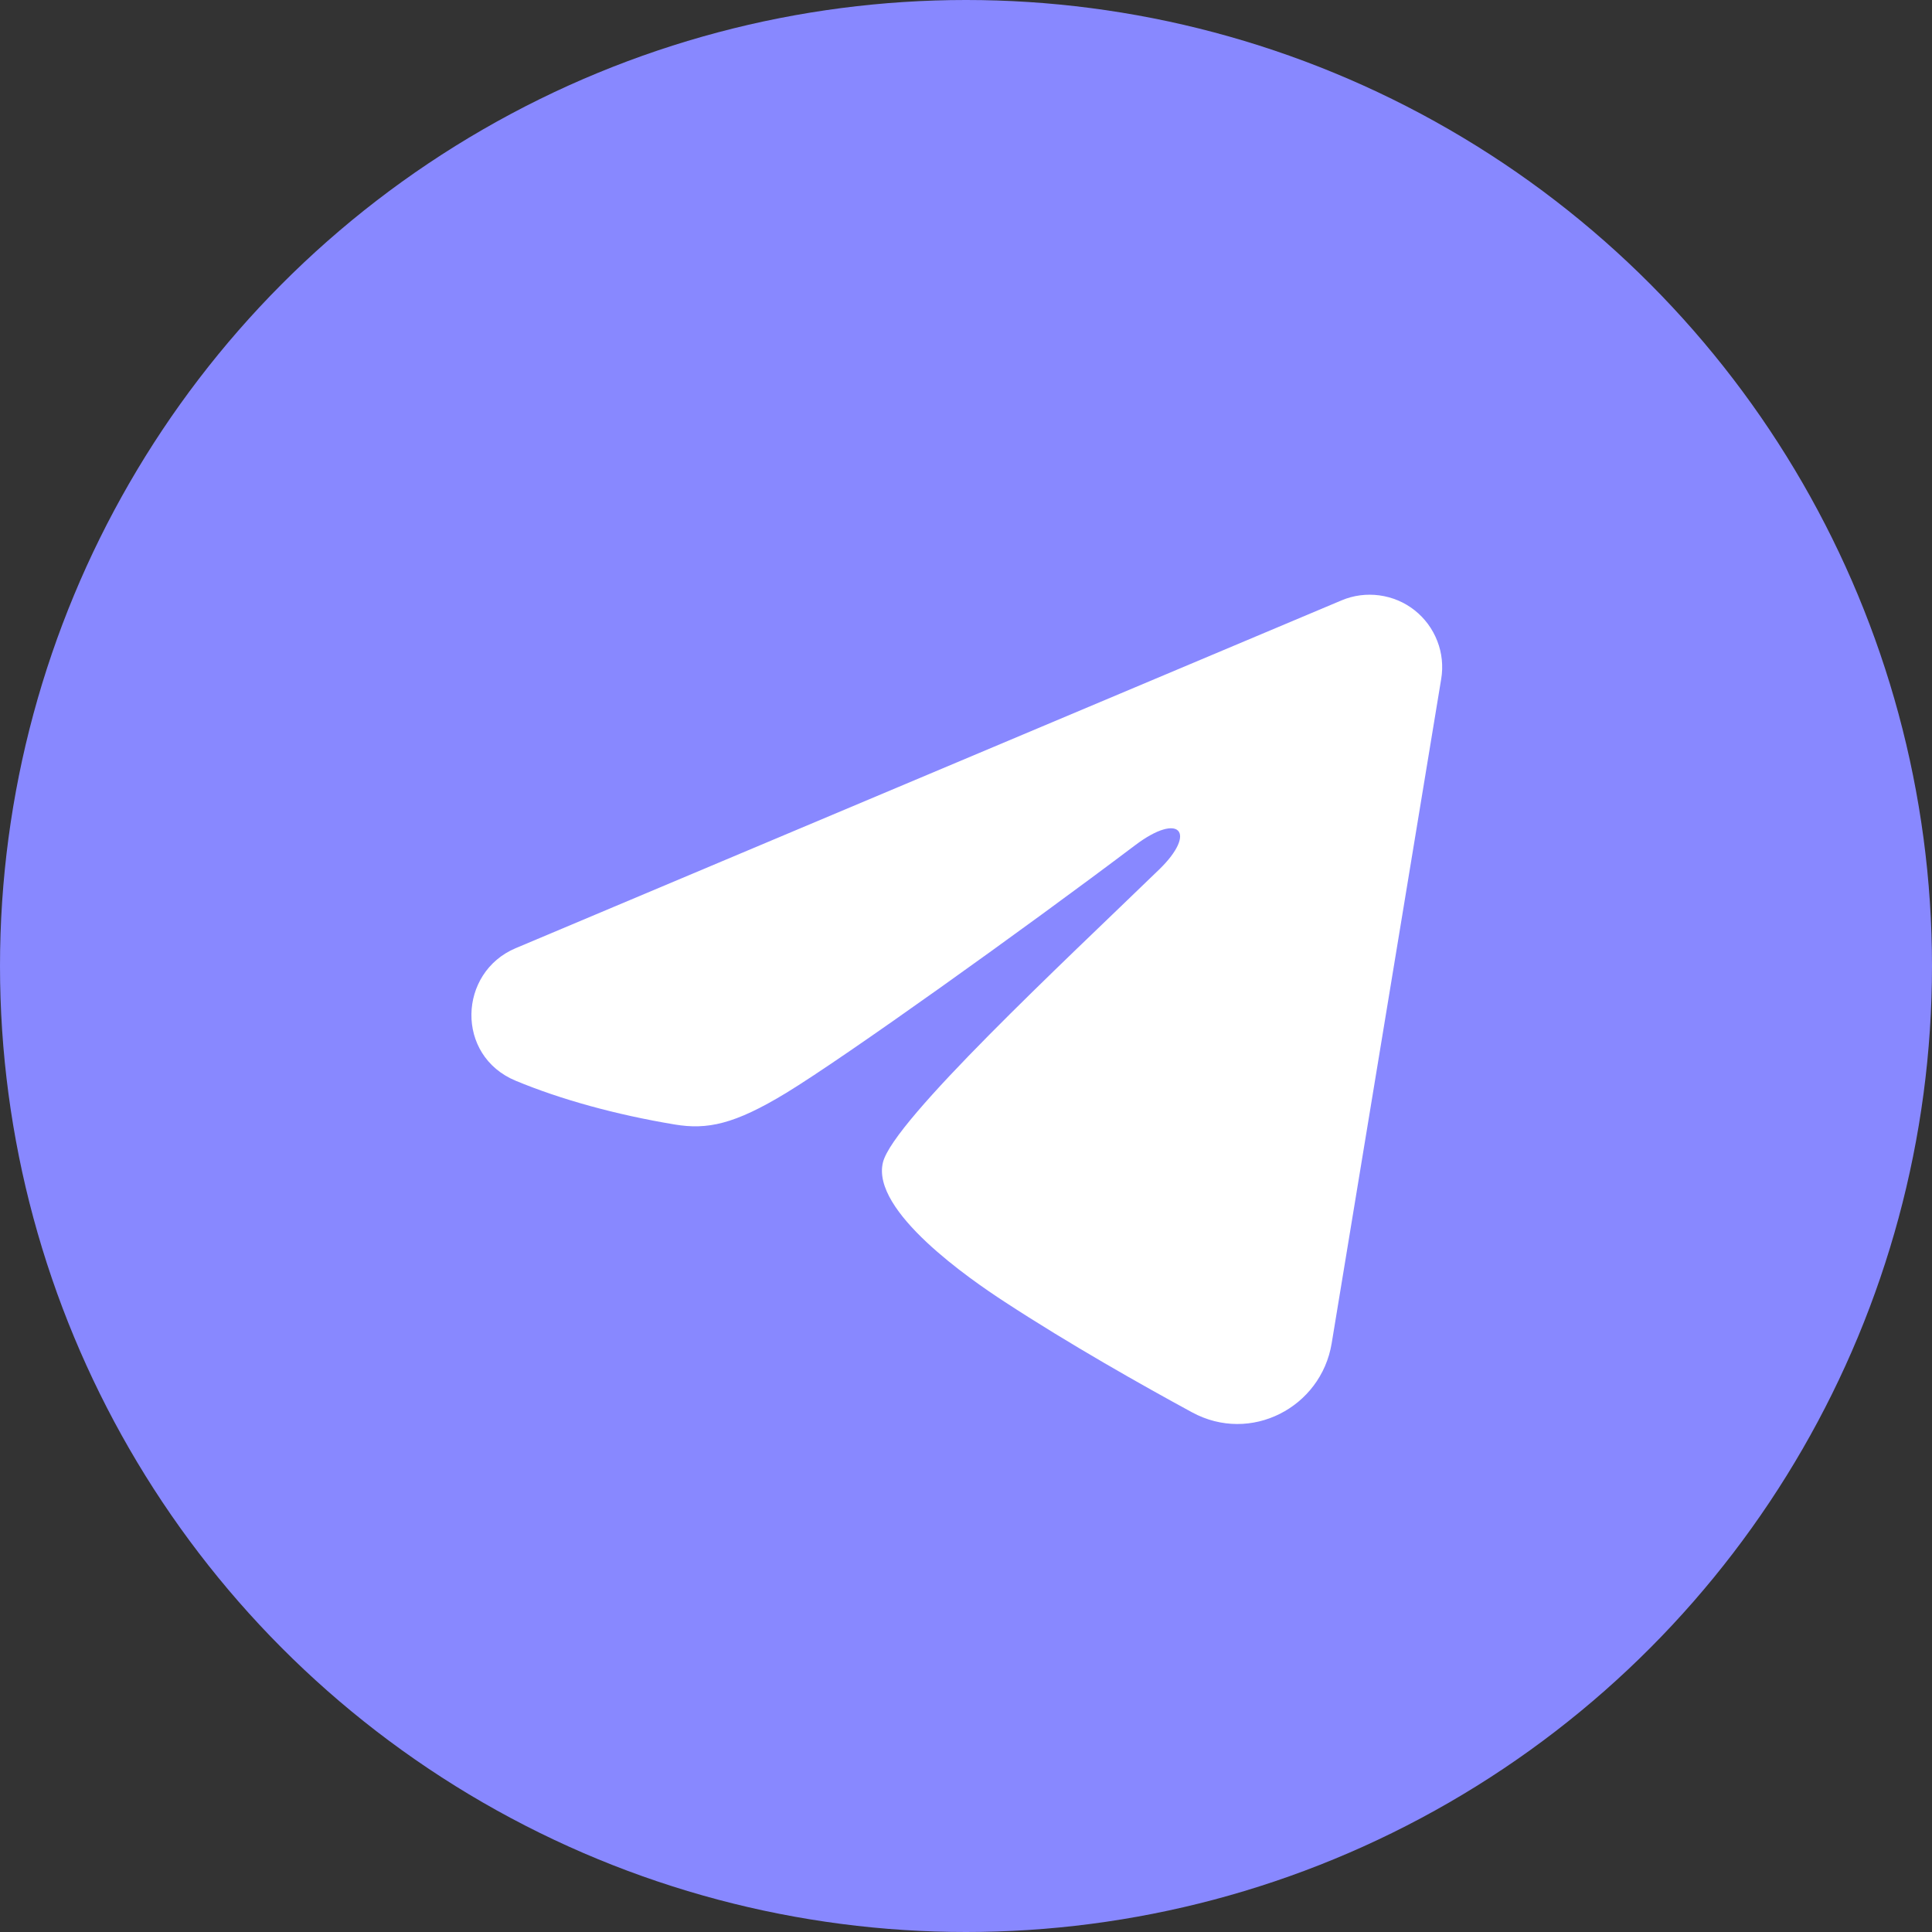 <svg width="30" height="30" viewBox="0 0 30 30" fill="none" xmlns="http://www.w3.org/2000/svg">
<rect x="0" y="0" width="30" height="30" fill="#333333" stroke="none"/>
<circle cx="15" cy="15" r="15" fill="#8888FF"/>
<g clip-path="url(#clip0_211_844)">
<path fill-rule="evenodd" clip-rule="evenodd" d="M20.833 9.322C21.018 9.244 21.221 9.218 21.42 9.245C21.619 9.272 21.808 9.351 21.966 9.476C22.124 9.601 22.245 9.765 22.318 9.953C22.391 10.14 22.412 10.344 22.379 10.542L20.678 20.86C20.513 21.855 19.421 22.426 18.509 21.93C17.745 21.515 16.611 20.876 15.591 20.209C15.081 19.876 13.519 18.807 13.711 18.047C13.876 17.396 16.501 14.953 18.001 13.5C18.59 12.929 18.321 12.6 17.626 13.125C15.899 14.428 13.127 16.411 12.211 16.969C11.402 17.461 10.981 17.545 10.477 17.461C9.557 17.308 8.704 17.071 8.008 16.782C7.068 16.392 7.114 15.099 8.008 14.723L20.833 9.322Z" fill="white"/>
</g>
<defs>
<clipPath id="clip0_211_844">
<rect width="18" height="18" fill="white" transform="translate(6 6)"/>
</clipPath>
</defs>
</svg>
